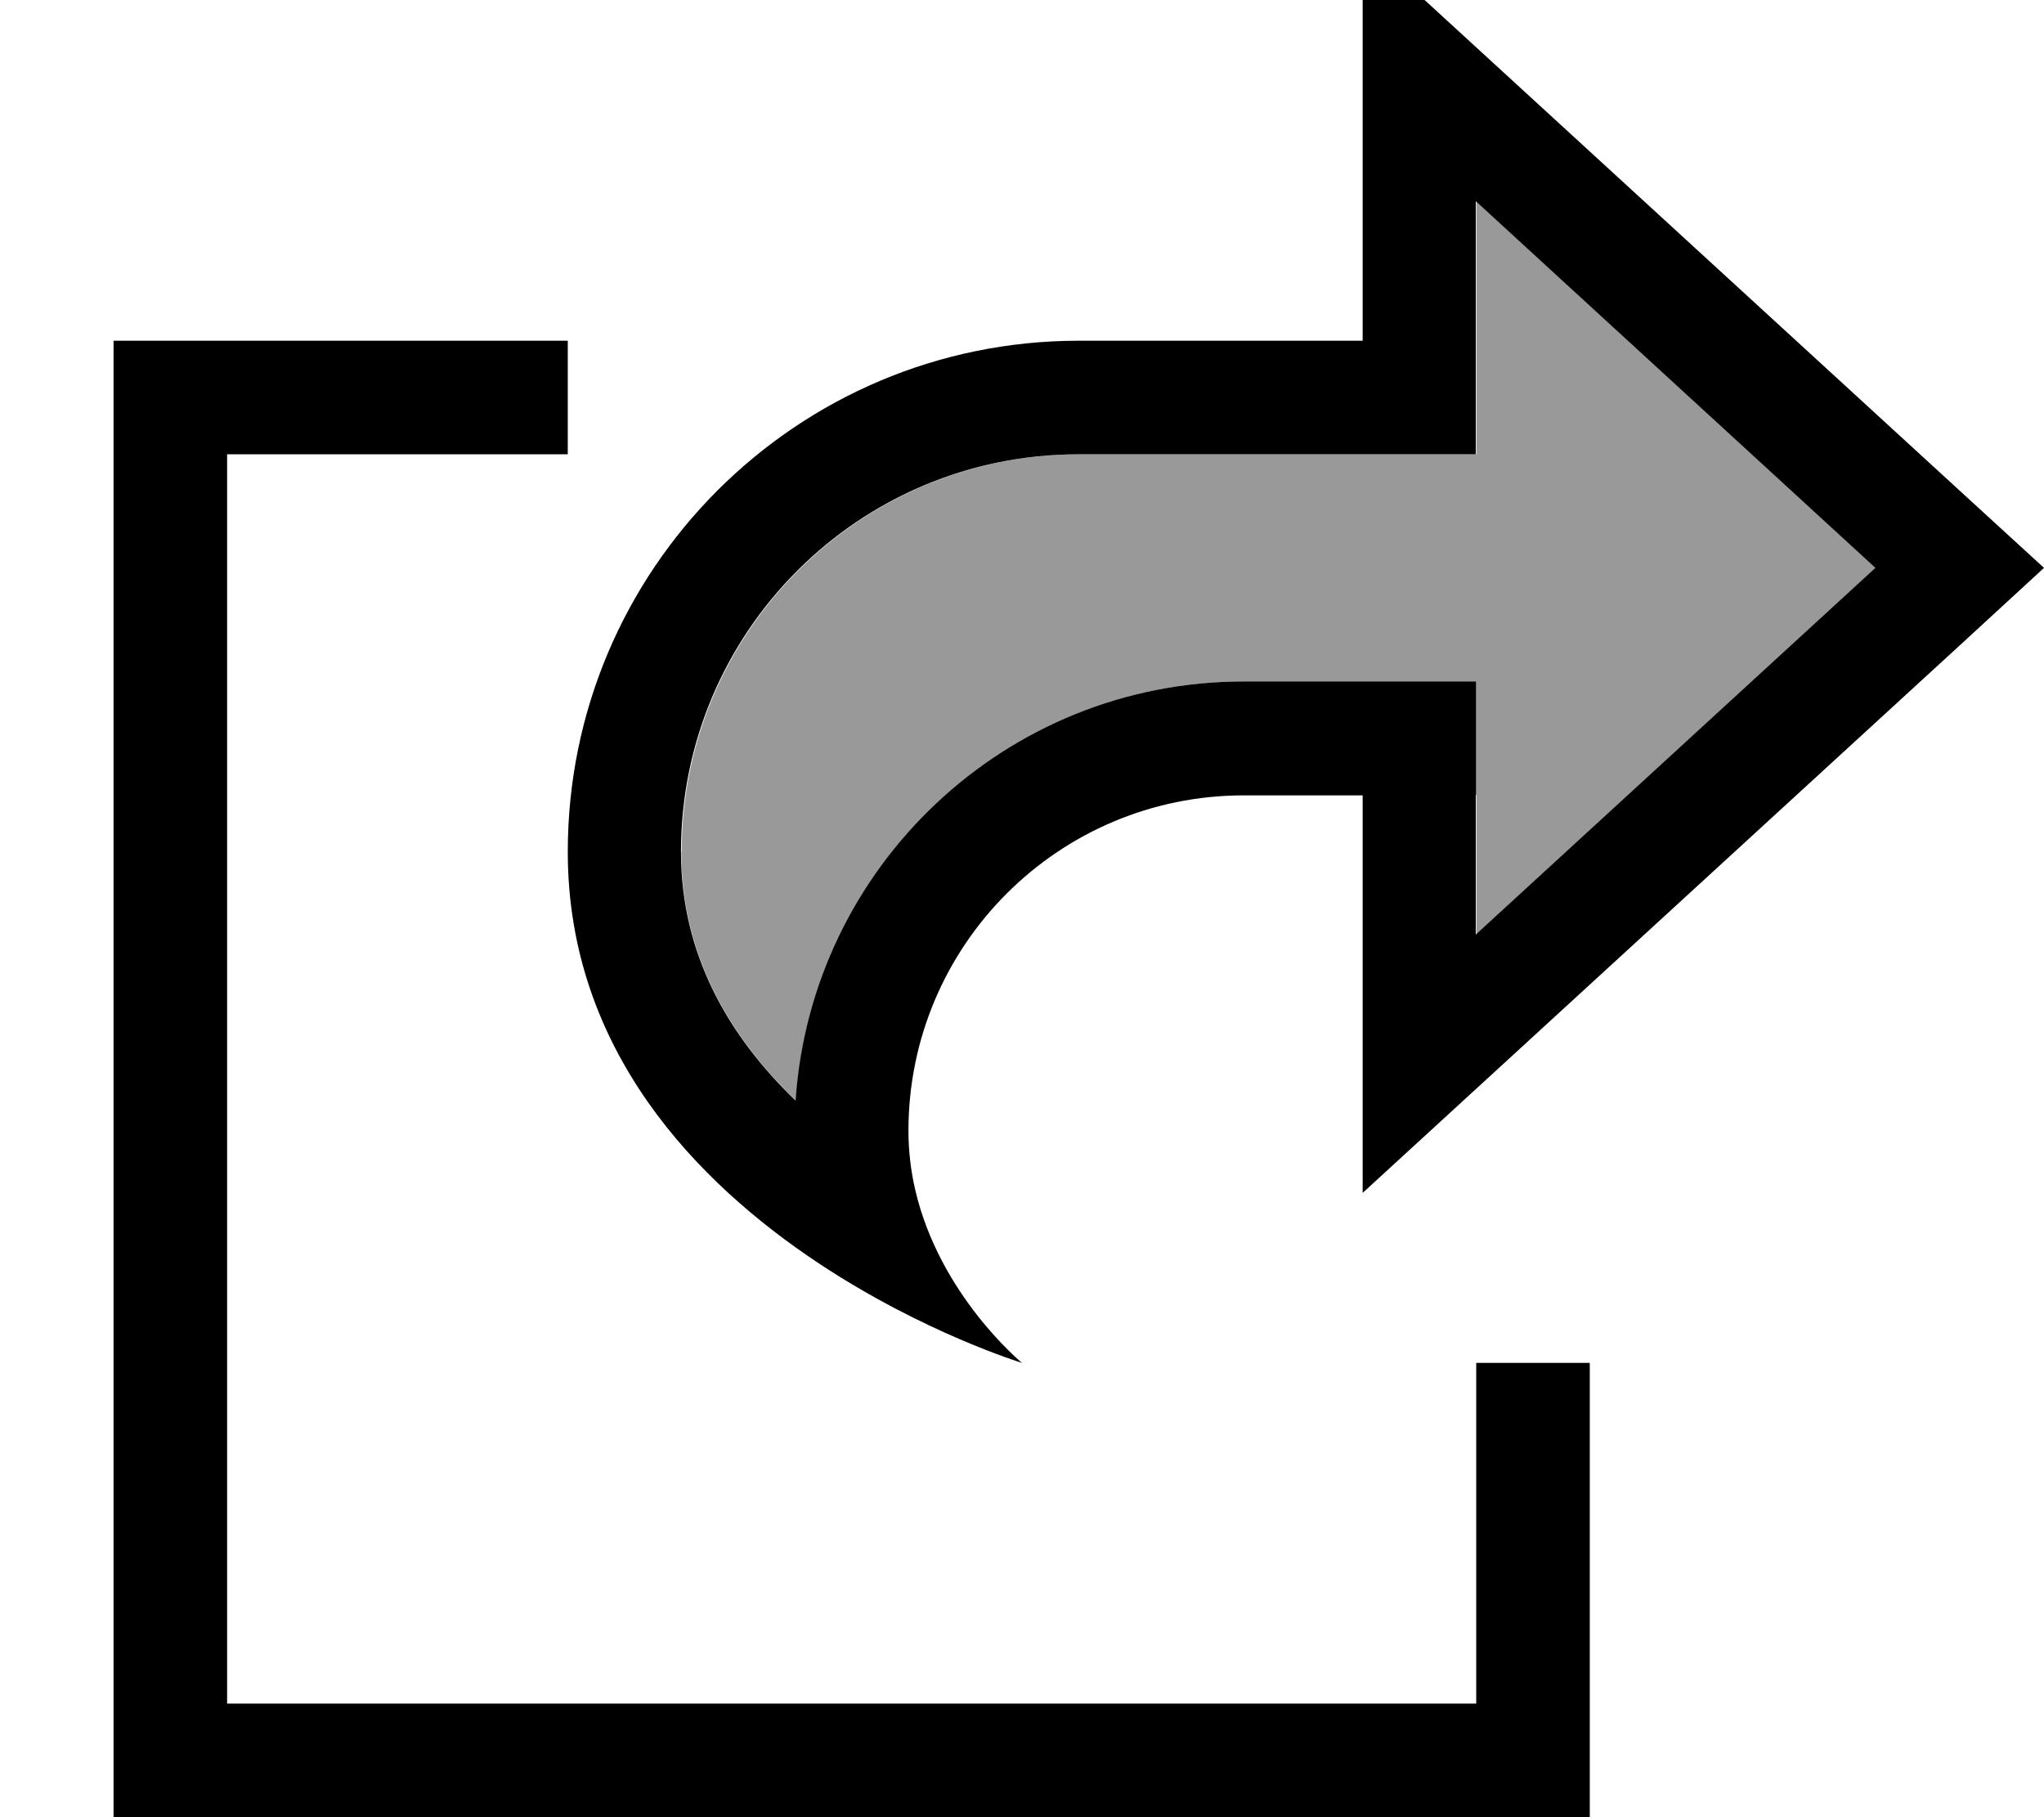 <svg xmlns="http://www.w3.org/2000/svg" viewBox="0 0 576 512"><!--! Font Awesome Pro 7.0.1 by @fontawesome - https://fontawesome.com License - https://fontawesome.com/license (Commercial License) Copyright 2025 Fonticons, Inc. --><path style="fill:currentColor;opacity:.4" d="M192 240c0 28.9 13.4 51.9 32.3 70.1 4.3-66 59.2-118.1 126.3-118.1l65.5 0 0 71.3 112.6-103.3-112.6-103.3 0 71.3-112 0c-61.9 0-112 50.1-112 112z"/><path style="fill:currentColor;opacity:1" d="M416 224l0-32-65.5 0c-67.1 0-121.9 52.2-126.3 118.1-18.9-18.2-32.3-41.2-32.3-70.1 0-61.9 50.1-112 112-112l112 0 0-71.3 112.6 103.3-112.6 103.3 0-39.3zM288 384s-23.2-19-30.1-48.8c-1.2-5.2-1.9-10.8-1.9-16.6 0-52.2 42.3-94.5 94.5-94.5l33.5 0 0 112c3.9-3.6 60.1-55.1 168.3-154.3L576 160 552.3 138.3C444 39 387.9-12.4 384-16l0 112-80 0c-79.5 0-144 64.5-144 144 0 56.1 36.7 93.4 70.8 116 29.6 19.6 57.2 28 57.2 28zM48 96l-16 0 0 416 416 0 0-128-32 0 0 96-352 0 0-352 96 0 0-32-112 0z"/></svg>